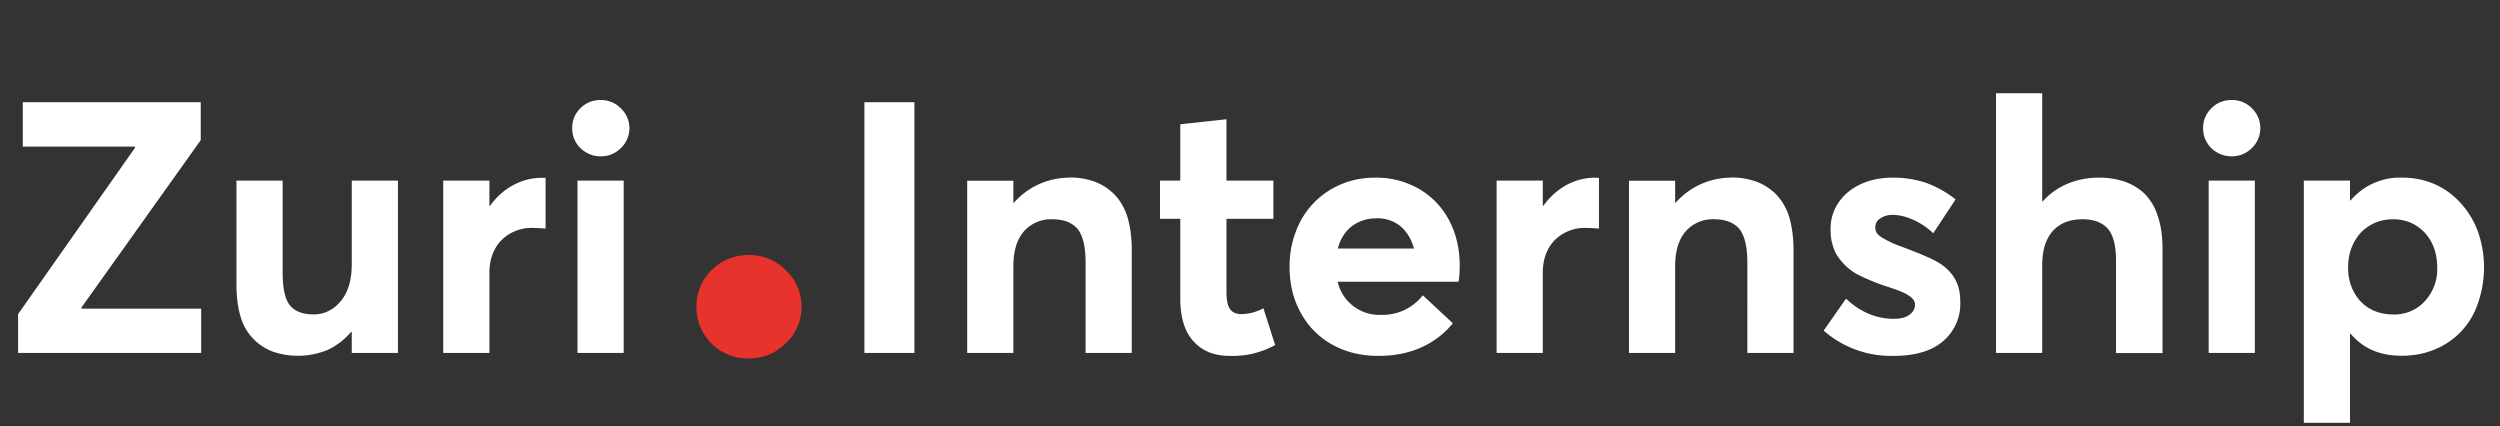 <svg fill="none" width="170" height="29" xmlns="http://www.w3.org/2000/svg" viewBox="0 0 170 29">
  <rect x="0" y="0" width="170" height="29" fill="#333333" stroke="none"/>
  <path d="M5.54 20.99v-.08l8.11-11.38V6.95H1.55v3.02h7.63v.08L1.23 21.36V24h12.45v-3.01H5.54zm18.38-8.7v5.67c0 1.1-.26 1.94-.75 2.52-.5.6-1.13.9-1.85.9-.75 0-1.3-.22-1.62-.64-.33-.42-.48-1.17-.48-2.22v-6.24h-3.14v7.06c0 .87.1 1.62.3 2.26a3.57 3.57 0 002.26 2.34 5.32 5.32 0 003.65-.15c.6-.28 1.12-.68 1.58-1.22h.05V24h3.14V12.28h-3.14zm12.94-.2c-.7 0-1.35.17-1.96.5-.61.32-1.14.8-1.58 1.41h-.04v-1.72h-3.14V24h3.14v-5.44c0-.89.26-1.63.79-2.2a2.89 2.89 0 012.2-.86c.23 0 .52.02.83.04v-3.45h-.24zm4-1.46c.52 0 .98-.19 1.36-.56a1.86 1.86 0 000-2.7 1.9 1.9 0 00-1.37-.57c-.54 0-1 .18-1.38.56-.38.37-.56.83-.56 1.35a1.86 1.86 0 00.96 1.66c.3.18.63.26.98.26zM39.27 24h3.14V12.28h-3.14V24zm19.51 0h3.4V6.95h-3.4V24zM72.7 12.08a5.04 5.04 0 00-3.76 1.71h-.03v-1.5h-3.14V24h3.14v-5.9c0-1.01.23-1.8.71-2.36a2.45 2.45 0 011.95-.83c.76 0 1.32.22 1.7.65.36.45.55 1.2.55 2.28V24h3.14v-6.96c0-.88-.1-1.64-.3-2.3a3.82 3.82 0 00-.9-1.54 3.8 3.8 0 00-1.33-.85 4.92 4.92 0 00-1.73-.28zM83.61 24.2a5.94 5.94 0 003.1-.74l-.8-2.5a3.2 3.2 0 01-1.48.4c-.37 0-.63-.11-.8-.36-.16-.23-.23-.62-.23-1.14v-4.98h3.19v-2.6H83.4V8.11l-3.14.34v3.83h-1.38v2.6h1.38v5.42c0 1.29.3 2.26.9 2.91.59.66 1.41.99 2.45.99zm15.65-6.16c0-1.14-.25-2.16-.72-3.06a5.35 5.35 0 00-2.02-2.12 5.85 5.85 0 00-3.02-.78c-.82 0-1.59.15-2.3.45a5.54 5.54 0 00-3.06 3.16c-.3.75-.45 1.57-.45 2.44 0 1.2.26 2.26.79 3.19a5.38 5.38 0 002.16 2.14c.92.5 1.94.74 3.09.74 1.12 0 2.1-.2 2.97-.6.86-.4 1.55-.94 2.09-1.62l-2.04-1.9a3.44 3.44 0 01-2.8 1.33 2.91 2.91 0 01-2.99-2.25h8.22c.04-.19.08-.56.08-1.12zm-5.65-3.2c.66 0 1.2.2 1.64.56.42.36.73.87.9 1.5h-5.18c.18-.66.5-1.17.96-1.52a2.7 2.7 0 011.68-.53zm14.87-2.76c-.7 0-1.35.18-1.96.5-.6.33-1.13.81-1.58 1.42h-.03v-1.72h-3.14V24h3.14v-5.44c0-.89.25-1.63.78-2.2a2.89 2.89 0 012.2-.86c.24 0 .52.02.84.04v-3.45h-.25zm9.22 0a5.04 5.04 0 00-3.76 1.71h-.03v-1.5h-3.14V24h3.14v-5.9c0-1.01.23-1.8.71-2.36a2.45 2.45 0 011.95-.83c.76 0 1.32.22 1.7.65.36.45.55 1.2.55 2.28V24h3.14v-6.96c0-.88-.1-1.64-.3-2.3a3.83 3.83 0 00-.9-1.54 3.8 3.8 0 00-1.33-.85 4.92 4.92 0 00-1.73-.28zm11.05 12.12c1.48 0 2.6-.33 3.38-1a3.33 3.33 0 001.17-2.65c0-.28-.02-.55-.07-.78-.15-.77-.6-1.4-1.36-1.88-.44-.28-1.31-.65-2.6-1.13a7.04 7.04 0 01-1.35-.64c-.28-.18-.4-.4-.4-.63 0-.28.1-.49.34-.64.24-.15.5-.24.8-.24.44 0 .91.1 1.4.32.5.21.96.52 1.4.93l1.52-2.3a7.15 7.15 0 00-2.02-1.13 6.98 6.98 0 00-2.27-.35c-.8 0-1.52.15-2.15.44-.63.29-1.14.7-1.51 1.24a3.13 3.13 0 00-.55 1.84c0 .37.03.71.13 1.02.08.31.2.6.37.83a3.73 3.73 0 001.31 1.2 13.76 13.76 0 001.8.76c.55.18.96.32 1.24.44s.49.25.65.39c.16.14.24.3.24.47 0 .29-.13.52-.39.7-.26.19-.6.27-1.05.27-1.2 0-2.28-.46-3.25-1.37l-1.52 2.17a6.92 6.92 0 004.74 1.72zm13.97-12.12c-.76 0-1.46.14-2.12.41a4.7 4.7 0 00-1.69 1.2h-.04V6.34h-3.14V24h3.14v-5.94c0-1.03.23-1.8.72-2.35.48-.53 1.15-.8 2.02-.8.77 0 1.35.22 1.72.64.38.43.56 1.17.56 2.2v6.26h3.16v-7.05c0-.87-.1-1.63-.32-2.26a3.73 3.73 0 00-.9-1.53c-.4-.37-.85-.64-1.36-.82a5.36 5.36 0 00-1.75-.27zm9.04-1.45c.53 0 .98-.19 1.37-.56.37-.38.57-.82.57-1.36 0-.52-.2-.98-.57-1.35a1.9 1.9 0 00-1.37-.56c-.54 0-1.01.18-1.38.56-.38.37-.57.83-.57 1.35a1.87 1.87 0 00.96 1.66c.3.18.64.26.99.26zM150.19 24h3.14V12.28h-3.14V24zm13.2-11.92a4.4 4.4 0 00-3.55 1.55h-.04v-1.35h-3.14v16.47h3.14v-6.06h.04c.84 1 1.98 1.5 3.46 1.5.8 0 1.55-.13 2.24-.42a5.1 5.1 0 002.95-3.12 7.4 7.4 0 00.15-4.46 5.85 5.85 0 00-1.95-2.98 5 5 0 00-1.53-.84 5.6 5.6 0 00-1.76-.29zm-.66 9.3c-.58 0-1.1-.12-1.56-.38a2.79 2.79 0 01-1.1-1.14c-.27-.49-.4-1.04-.4-1.67 0-.46.07-.9.22-1.3s.36-.75.63-1.05c.26-.28.59-.51.96-.68.38-.16.8-.25 1.25-.25.85 0 1.57.3 2.14.9.56.6.86 1.4.86 2.38a3.2 3.2 0 01-.85 2.3c-.56.6-1.28.9-2.15.9z" fill="#fff"/>
  <path d="M50.95 24.37c.97 0 1.8-.35 2.5-1.04a3.41 3.41 0 000-4.94 3.43 3.43 0 00-2.5-1.05c-1 0-1.87.34-2.56 1.03a3.4 3.4 0 00-1.03 2.5 3.47 3.47 0 003.59 3.5z" fill="#E7332B"/>
</svg>